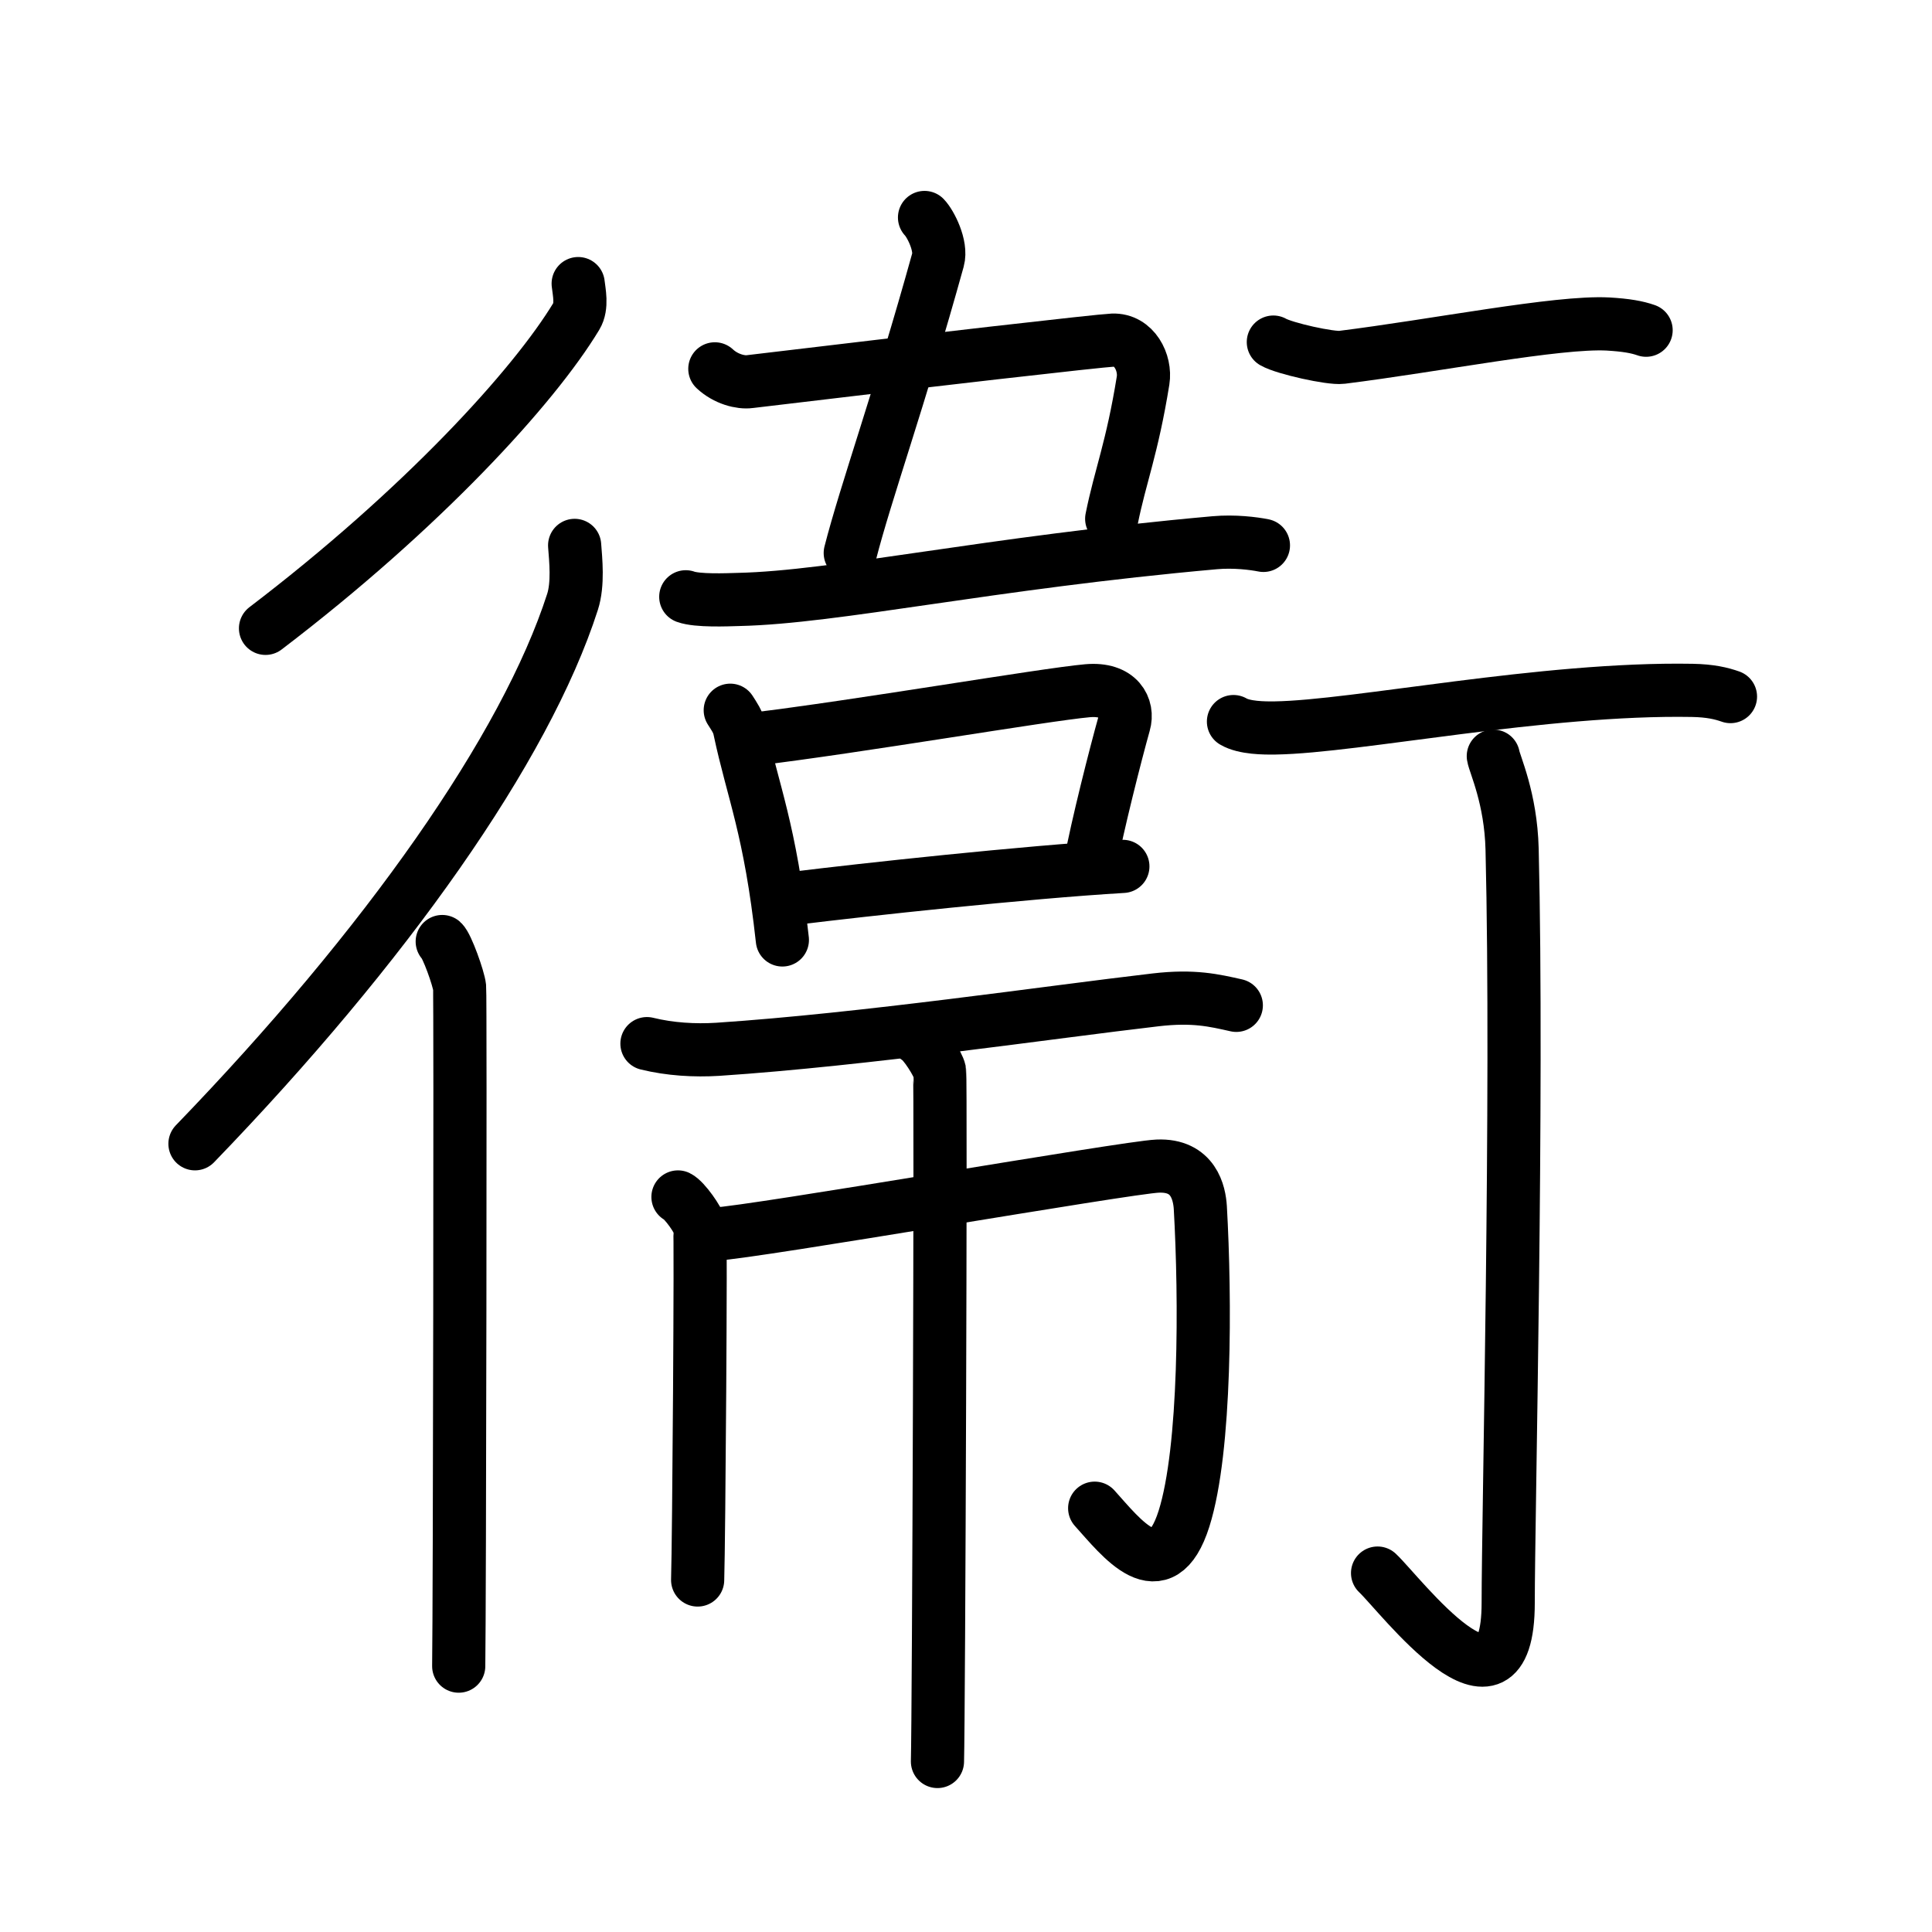 <svg xmlns="http://www.w3.org/2000/svg" width="109" height="109" viewBox="0 0 109 109"><g xmlns:kvg="http://kanjivg.tagaini.net" id="kvg:StrokePaths_0885e" style="fill:none;stroke:#000000;stroke-width:3;stroke-linecap:round;stroke-linejoin:round;"><g id="kvg:0885e" kvg:element="&#34910;"><g id="kvg:0885e-g1" kvg:element="&#34892;" kvg:part="1" kvg:position="kamae" kvg:radical="tradit"><g id="kvg:0885e-g2" kvg:element="&#24435;" kvg:position="left" kvg:radical="nelson"><path id="kvg:0885e-s1" kvg:type="&#12754;" d="M32.62,16c0.05,0.46,0.24,1.28-0.1,1.84c-2.4,3.98-8.72,10.89-17.54,17.61"/><g id="kvg:0885e-g3" kvg:element="&#20155;" kvg:variant="true" kvg:original="&#20154;"><path id="kvg:0885e-s2" kvg:type="&#12754;" d="M32.42,30.77c0.06,0.8,0.21,2.17-0.12,3.19C29.65,42.2,21.78,53.37,11,64.53"/><path id="kvg:0885e-s3" kvg:type="&#12753;" d="M24.95,53.12c0.27,0.24,0.93,2.09,0.98,2.58c0.05,0.49,0,35.27-0.05,38.3"/></g></g></g><g id="kvg:0885e-g4" kvg:phon="&#38859;"><path id="kvg:0885e-s4" kvg:type="&#12753;" d="M52.16,12.27c0.34,0.35,0.98,1.6,0.76,2.39c-2.18,7.86-4.08,13.13-4.95,16.54"/><path id="kvg:0885e-s5" kvg:type="&#12757;" d="M40.33,20.81c0.62,0.58,1.46,0.79,1.97,0.72c10.17-1.22,19.73-2.31,20.47-2.34c1.23-0.05,1.88,1.28,1.72,2.28c-0.62,3.84-1.28,5.36-1.77,7.8"/><path id="kvg:0885e-s6" kvg:type="&#12752;" d="M38.69,33.67c0.66,0.24,2.31,0.17,2.98,0.15c5.49-0.12,14.07-2.06,26.86-3.2c1.11-0.1,2.2,0.04,2.75,0.15"/><g id="kvg:0885e-g5" kvg:element="&#21475;"><path id="kvg:0885e-s7" kvg:type="&#12753;" d="M41.2,40.07c0.22,0.35,0.44,0.64,0.53,1.09c0.75,3.54,1.72,5.58,2.41,11.87"/><path id="kvg:0885e-s8" kvg:type="&#12757;b" d="M42.46,41.71c5.86-0.7,16.43-2.52,18.89-2.74c1.79-0.16,2.33,0.96,2.07,1.86c-0.47,1.67-1.53,5.84-1.9,7.89"/><path id="kvg:0885e-s9" kvg:type="&#12752;b" d="M44.9,50.67c3.81-0.47,12.89-1.46,18.45-1.79"/></g><path id="kvg:0885e-s10" kvg:type="&#12752;" d="M36.5,58.88c1.3,0.32,2.69,0.4,3.99,0.32c8.29-0.55,18.76-2.1,24.71-2.79c2.15-0.25,3.3,0.03,4.55,0.31"/><g id="kvg:0885e-g6" kvg:element="&#24062;"><path id="kvg:0885e-s11" kvg:type="&#12753;" d="M38.25,67.53c0.37,0.18,1.16,1.31,1.23,1.66s-0.05,17.76-0.12,19.95"/><path id="kvg:0885e-s12" kvg:type="&#12742;a" d="M40.31,69.63c2.32-0.12,23.26-3.77,25-3.84c2.04-0.09,2.36,1.54,2.41,2.34c0.29,5.12,0.32,13.62-0.92,17.55c-1.29,4.07-3.54,1.07-5.04-0.59"/><path id="kvg:0885e-s13" kvg:type="&#12753;" d="M51.76,58.58c0.38,0.2,1.17,1.46,1.25,1.85c0.08,0.39-0.05,36.52-0.12,38.95"/></g></g><g id="kvg:0885e-g7" kvg:element="&#34892;" kvg:part="2" kvg:position="kamae" kvg:radical="tradit"><g id="kvg:0885e-g8" kvg:position="right"><path id="kvg:0885e-s14" kvg:type="&#12752;" d="M71.84,19.3c0.62,0.36,3.24,0.94,3.86,0.86c5.3-0.66,12.18-2.03,15.02-1.88c1.02,0.06,1.64,0.17,2.15,0.35"/><path id="kvg:0885e-s15" kvg:type="&#12752;" d="M69.59,40.71c0.61,0.36,1.73,0.37,2.36,0.36C76.5,41,87.07,38.8,95.48,38.95c1.02,0.02,1.64,0.17,2.15,0.35"/><path id="kvg:0885e-s16" kvg:type="&#12762;" d="M84.25,42.66c0.07,0.45,0.99,2.37,1.06,5.25c0.34,13.85-0.22,37.8-0.22,42.51c0,7.65-6.1-0.48-7.37-1.67"/></g></g></g></g></svg>